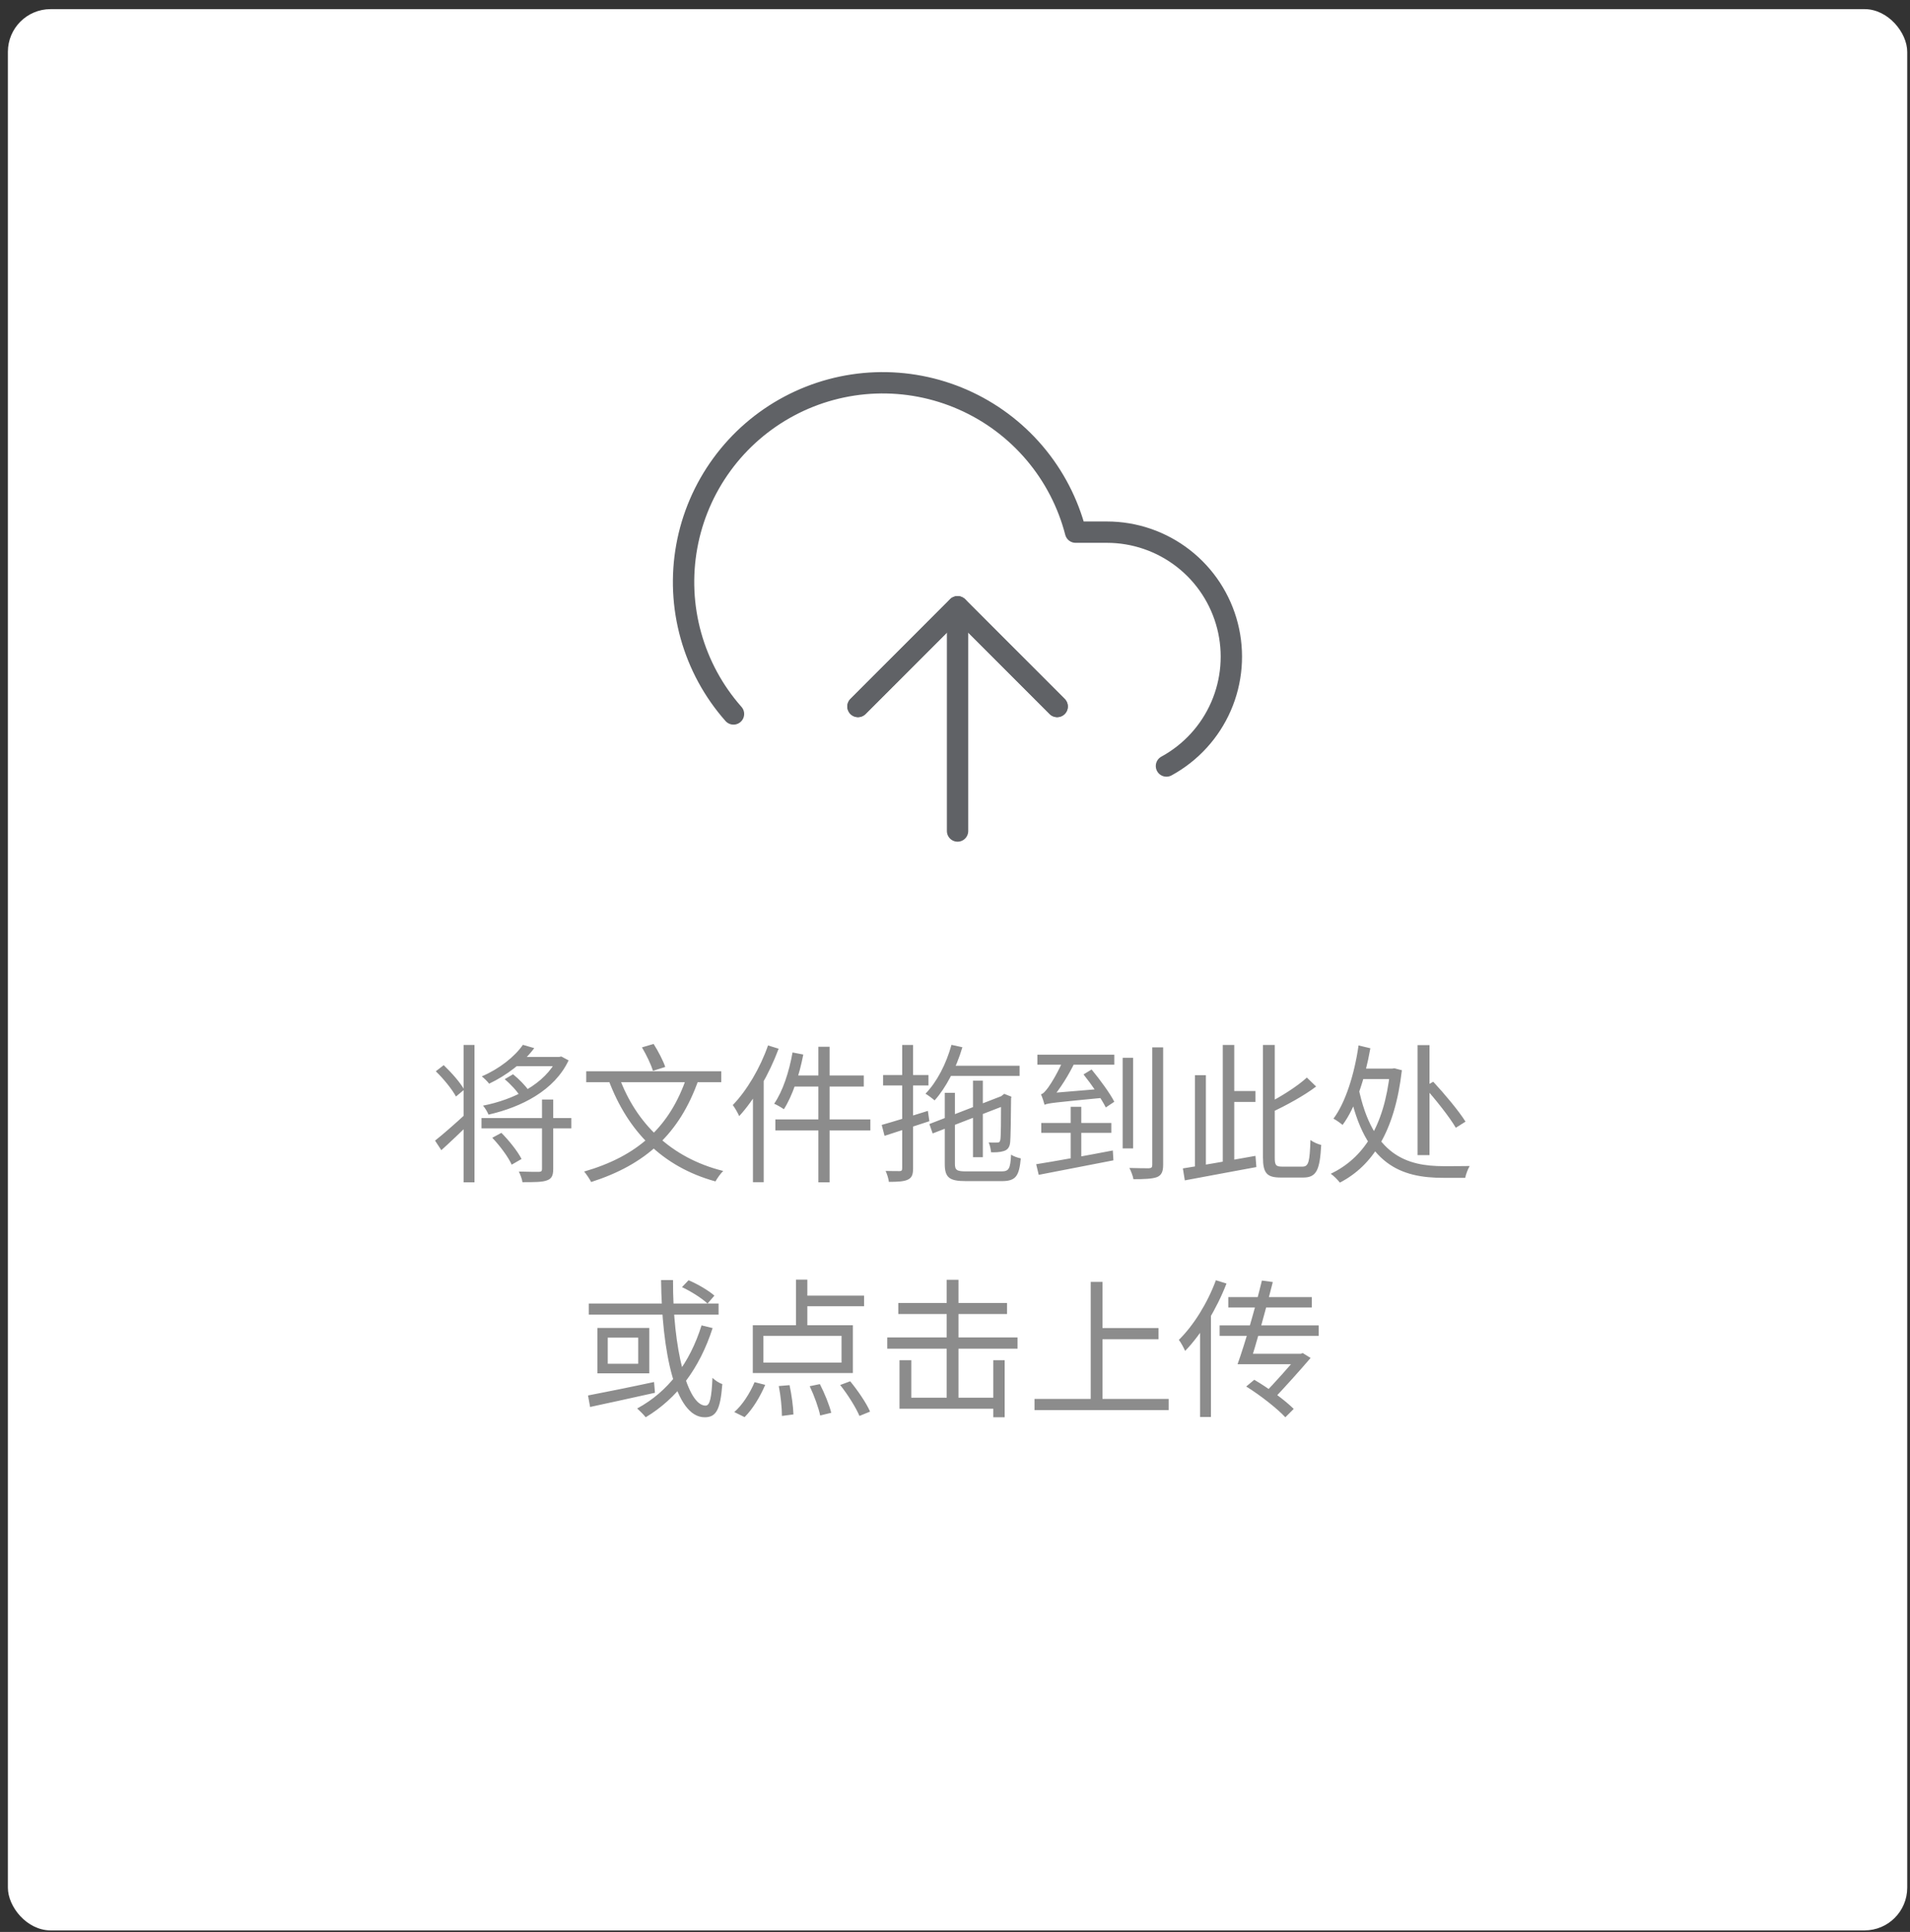 <svg width="179" height="181" viewBox="0 0 179 181" fill="none" xmlns="http://www.w3.org/2000/svg">
<rect x="0" y="0" width="179" height="181" fill="#333333" stroke="none"/>
<g clip-path="url(#clip0_564_94941)">
<rect x="0.74" y="0.855" width="178" height="180" rx="4" fill="white"/>
<path d="M45.126 104.748V105.714H53.54V104.748H45.126ZM50.796 103.012V109.508C50.796 109.704 50.74 109.774 50.516 109.788C50.264 109.788 49.48 109.788 48.626 109.76C48.766 110.054 48.934 110.488 48.962 110.754C50.082 110.754 50.824 110.754 51.258 110.586C51.706 110.432 51.846 110.124 51.846 109.522V103.012H50.796ZM46.134 106.596C46.848 107.338 47.646 108.416 47.954 109.116L48.878 108.584C48.528 107.884 47.716 106.862 46.988 106.134L46.134 106.596ZM43.446 97.902V110.768H44.468V97.902H43.446ZM40.772 106.862L41.36 107.758C42.186 107.016 43.18 106.064 44.09 105.182L43.684 104.328C42.62 105.308 41.5 106.288 40.772 106.862ZM40.842 100.366C41.57 101.066 42.382 102.074 42.732 102.732L43.502 102.088C43.152 101.43 42.298 100.478 41.584 99.792L40.842 100.366ZM48.542 99.022L47.996 99.89H52.364L52.574 99.022H48.542ZM49.004 97.888C48.234 99.008 46.764 100.156 45.154 100.842C45.364 101.01 45.686 101.318 45.84 101.528C47.492 100.744 49.102 99.512 50.068 98.196L49.004 97.888ZM47.296 101.108C47.87 101.584 48.486 102.256 48.752 102.718L49.578 102.214C49.284 101.752 48.64 101.094 48.08 100.646L47.296 101.108ZM52.21 99.022V99.19C51.09 101.556 48.136 103.026 45.266 103.586C45.448 103.782 45.672 104.16 45.784 104.426C48.864 103.726 51.958 102.172 53.288 99.344L52.602 98.98L52.406 99.022H52.21ZM64.376 100.842C62.78 105.616 59.728 108.318 54.744 109.76C54.954 109.998 55.276 110.488 55.402 110.74C60.484 109.116 63.676 106.246 65.468 101.15L64.376 100.842ZM58.02 100.898L57.04 101.206C58.818 105.938 62.024 109.298 67.05 110.684C67.218 110.39 67.526 109.942 67.778 109.704C62.878 108.486 59.602 105.238 58.02 100.898ZM54.94 100.366V101.388H67.596V100.366H54.94ZM60.162 98.126C60.582 98.826 61.016 99.75 61.198 100.324L62.346 99.96C62.15 99.372 61.674 98.462 61.254 97.804L60.162 98.126ZM76.696 98.07V110.768H77.746V98.07H76.696ZM74.274 98.602C73.952 100.422 73.364 102.228 72.552 103.404C72.818 103.516 73.252 103.768 73.462 103.922C74.26 102.676 74.904 100.758 75.282 98.798L74.274 98.602ZM74.414 100.758L74.148 101.794H80.952V100.758H74.414ZM72.664 104.874V105.91H81.568V104.874H72.664ZM71.978 97.944C71.236 100.072 69.99 102.172 68.674 103.53C68.87 103.782 69.178 104.328 69.276 104.566C70.732 102.984 72.09 100.618 72.972 98.252L71.978 97.944ZM70.564 101.556V110.754H71.572V100.576L71.558 100.562L70.564 101.556ZM82.632 105.392L82.898 106.414C84.088 106.022 85.628 105.532 87.098 105.042L86.958 104.076C85.362 104.58 83.724 105.084 82.632 105.392ZM82.758 100.716V101.696H87.014V100.716H82.758ZM84.55 97.902V109.452C84.55 109.662 84.48 109.718 84.312 109.718C84.144 109.718 83.598 109.718 82.996 109.704C83.136 109.998 83.276 110.46 83.304 110.726C84.186 110.726 84.746 110.684 85.082 110.516C85.446 110.348 85.572 110.054 85.572 109.466V97.902H84.55ZM88.848 99.848V100.8H95.554V99.848H88.848ZM91.186 101.248V108.416H92.11V101.248H91.186ZM89.17 97.888C88.68 99.666 87.812 101.36 86.734 102.466C86.972 102.606 87.406 102.928 87.588 103.096C88.666 101.892 89.618 100.058 90.192 98.112L89.17 97.888ZM87.098 105.308L87.406 106.19L94.308 103.516L94 102.634L87.098 105.308ZM88.54 102.382V109.032C88.54 110.334 88.974 110.656 90.528 110.656C90.864 110.656 93.524 110.656 93.888 110.656C95.204 110.656 95.512 110.18 95.666 108.528C95.386 108.472 94.98 108.332 94.756 108.178C94.686 109.494 94.56 109.746 93.846 109.746C93.286 109.746 90.99 109.746 90.57 109.746C89.66 109.746 89.492 109.62 89.492 109.032V102.382H88.54ZM93.818 102.83C93.818 104.958 93.804 106.54 93.748 106.792C93.706 107.002 93.622 107.044 93.44 107.044C93.3 107.044 92.922 107.058 92.656 107.03C92.768 107.268 92.852 107.66 92.88 107.954C93.23 107.968 93.706 107.954 94.014 107.856C94.406 107.758 94.63 107.506 94.672 107.002C94.714 106.596 94.742 104.832 94.756 102.914L94.784 102.746L94.112 102.48L93.93 102.62L93.692 102.83H93.818ZM97.584 105.21V106.134H104.15V105.21H97.584ZM100.342 103.698V109.116H101.336V103.698H100.342ZM97.108 109.074L97.346 110.068C99.18 109.718 101.854 109.2 104.346 108.71L104.29 107.786C101.658 108.29 98.872 108.794 97.108 109.074ZM97.22 98.812V99.75H104.43V98.812H97.22ZM101.546 100.66C102.316 101.626 103.226 102.942 103.632 103.754L104.43 103.222C104.024 102.424 103.086 101.15 102.302 100.198L101.546 100.66ZM105.214 99.106V107.59H106.194V99.106H105.214ZM107.986 98.126V109.13C107.986 109.368 107.916 109.438 107.678 109.452C107.426 109.452 106.656 109.452 105.844 109.424C105.998 109.718 106.18 110.194 106.222 110.474C107.244 110.474 107.986 110.446 108.434 110.278C108.84 110.11 109.008 109.788 109.008 109.13V98.126H107.986ZM97.892 103.502C97.892 103.278 98.55 102.956 98.55 102.956V102.942C99.32 102.046 100.16 100.73 100.762 99.456L99.74 99.05C99.278 100.282 98.48 101.556 98.228 101.892C97.976 102.228 97.766 102.48 97.556 102.522C97.682 102.788 97.836 103.278 97.892 103.502ZM97.892 103.502C98.242 103.348 98.802 103.292 103.59 102.83C103.464 102.62 103.254 102.284 103.142 102.018L98.438 102.41L97.878 102.746L97.892 103.502ZM114.972 102.214V103.236H117.66V102.214H114.972ZM114.594 97.902V109.256L115.672 109.116V97.902H114.594ZM111.99 100.73V109.648L113.012 109.508V100.73H111.99ZM110.856 109.466L111.038 110.586C112.802 110.25 115.35 109.788 117.744 109.34L117.66 108.29C115.182 108.738 112.55 109.2 110.856 109.466ZM122.476 100.954C121.594 101.766 120.054 102.746 118.668 103.446C118.808 103.67 119.004 104.034 119.074 104.258C120.544 103.558 122.182 102.676 123.344 101.794L122.476 100.954ZM118.36 97.902V108.402C118.36 109.914 118.724 110.32 120.026 110.32C120.292 110.32 121.874 110.32 122.154 110.32C123.414 110.32 123.694 109.536 123.82 107.268C123.526 107.198 123.092 107.016 122.812 106.806C122.742 108.794 122.658 109.298 122.07 109.298C121.734 109.298 120.432 109.298 120.152 109.298C119.564 109.298 119.466 109.158 119.466 108.43V97.902H118.36ZM127.53 100.114V101.094H130.596V100.114H127.53ZM130.274 100.114V100.366C129.714 105.63 127.726 108.514 124.716 109.97C124.982 110.138 125.388 110.558 125.57 110.796C128.622 109.214 130.722 106.008 131.38 100.268L130.68 100.086L130.484 100.114H130.274ZM127.306 101.878L126.466 102.172C127.894 109.186 131.38 110.348 135.258 110.348H137.316C137.372 110.04 137.568 109.508 137.736 109.242C137.19 109.256 135.748 109.256 135.314 109.256C131.898 109.256 128.622 108.29 127.306 101.878ZM127.32 97.944C126.928 100.688 126.074 103.334 124.968 104.804C125.234 104.944 125.626 105.224 125.822 105.392C127.012 103.81 127.922 101.066 128.426 98.21L127.32 97.944ZM133.48 101.822C134.544 103.012 135.846 104.65 136.434 105.658L137.344 105.084C136.714 104.076 135.398 102.508 134.32 101.346L133.48 101.822ZM132.85 97.916V108.22H133.97V97.916H132.85ZM61.954 119.93C62.024 126.566 63.256 132.782 66.042 132.782C67.106 132.782 67.512 132.096 67.694 129.674C67.4 129.576 67.008 129.324 66.77 129.086C66.686 130.948 66.532 131.69 66.126 131.69C64.418 131.69 63.046 126.328 63.074 119.93H61.954ZM63.914 120.588C64.782 120.994 65.804 121.652 66.308 122.128L66.952 121.386C66.434 120.924 65.398 120.308 64.53 119.944L63.914 120.588ZM65.748 124.172C64.642 127.7 62.626 130.388 59.714 131.956C59.938 132.152 60.358 132.572 60.512 132.782C63.452 131.018 65.566 128.204 66.784 124.424L65.748 124.172ZM55.178 122.128V123.164H67.344V122.128H55.178ZM55.108 130.738L55.304 131.816C56.942 131.466 59.238 130.962 61.38 130.486L61.296 129.478C59.014 129.968 56.634 130.444 55.108 130.738ZM56.956 125.32H59.812V127.77H56.956V125.32ZM55.99 124.41V128.666H60.848V124.41H55.99ZM74.596 119.888V124.662H75.66V119.888H74.596ZM71.544 125.152H78.866V127.658H71.544V125.152ZM70.55 124.158V128.638H79.93V124.158H70.55ZM75.086 121.386V122.38H80.98V121.386H75.086ZM72.986 129.856C73.168 130.766 73.28 131.942 73.28 132.656L74.358 132.516C74.344 131.83 74.19 130.682 73.994 129.772L72.986 129.856ZM75.884 129.87C76.304 130.752 76.724 131.914 76.864 132.614L77.9 132.362C77.732 131.648 77.27 130.514 76.836 129.674L75.884 129.87ZM78.74 129.758C79.454 130.654 80.224 131.886 80.546 132.656L81.54 132.25C81.204 131.466 80.392 130.276 79.678 129.408L78.74 129.758ZM70.718 129.492C70.284 130.528 69.556 131.662 68.814 132.292L69.78 132.768C70.536 132.026 71.25 130.836 71.712 129.744L70.718 129.492ZM84.186 122.072V123.108H94.378V122.072H84.186ZM83.15 125.306V126.356H95.358V125.306H83.15ZM88.722 119.902V131.648H89.828V119.902H88.722ZM93.09 127.434V132.782H94.154V127.434H93.09ZM84.298 127.434V131.984H93.79V130.948H85.404V127.434H84.298ZM102.82 124.424V125.474H108.574V124.424H102.82ZM96.954 131.06V132.11H109.526V131.06H96.954ZM102.218 120.098V131.62H103.324V120.098H102.218ZM113.95 119.944C113.166 122.072 111.864 124.172 110.478 125.53C110.674 125.768 110.968 126.328 111.066 126.566C112.592 124.998 114.02 122.632 114.944 120.252L113.95 119.944ZM112.466 123.556V132.754H113.488V122.562L113.474 122.548L112.466 123.556ZM116.862 126.832V127.812H122.056V126.832H116.862ZM121.72 126.832V126.944C120.978 127.854 119.522 129.492 118.332 130.724L119.186 131.256C120.404 129.982 121.832 128.386 122.826 127.224L122.084 126.762L121.916 126.832H121.72ZM118.262 119.972C117.674 122.408 116.694 125.824 115.98 127.812H117.114C117.73 125.922 118.668 122.576 119.284 120.112L118.262 119.972ZM115.112 121.526V122.492H122.938V121.526H115.112ZM114.3 124.172V125.152H123.582V124.172H114.3ZM116.792 129.898C118.122 130.724 119.704 131.97 120.46 132.782L121.244 131.998C120.46 131.214 118.906 130.066 117.548 129.268L116.792 129.898Z" fill="#8C8C8C"/>
<path d="M99.074 66.189L89.741 56.855L80.407 66.189" stroke="#606266" stroke-width="2" stroke-linecap="round" stroke-linejoin="round"/>
<path d="M89.74 56.855V77.856" stroke="#606266" stroke-width="2" stroke-linecap="round" stroke-linejoin="round"/>
<path d="M109.317 71.766C111.593 70.525 113.391 68.562 114.427 66.186C115.463 63.81 115.678 61.157 115.039 58.645C114.4 56.133 112.942 53.905 110.896 52.314C108.85 50.722 106.333 49.857 103.741 49.856H100.801C100.094 47.124 98.778 44.588 96.951 42.438C95.123 40.288 92.832 38.581 90.249 37.444C87.667 36.307 84.861 35.77 82.041 35.874C79.221 35.978 76.462 36.72 73.97 38.044C71.478 39.367 69.319 41.239 67.655 43.517C65.99 45.796 64.864 48.422 64.361 51.198C63.858 53.974 63.99 56.829 64.749 59.547C65.507 62.264 66.872 64.775 68.741 66.889" stroke="#606266" stroke-width="2" stroke-linecap="round" stroke-linejoin="round"/>
<path d="M99.074 66.189L89.741 56.855L80.407 66.189" stroke="#606266" stroke-width="2" stroke-linecap="round" stroke-linejoin="round"/>
</g>

<defs>
<clipPath id="clip0_564_94941">
<rect x="0.74" y="0.855" width="178" height="180" rx="4" fill="white"/>
</clipPath>
</defs>
</svg>
